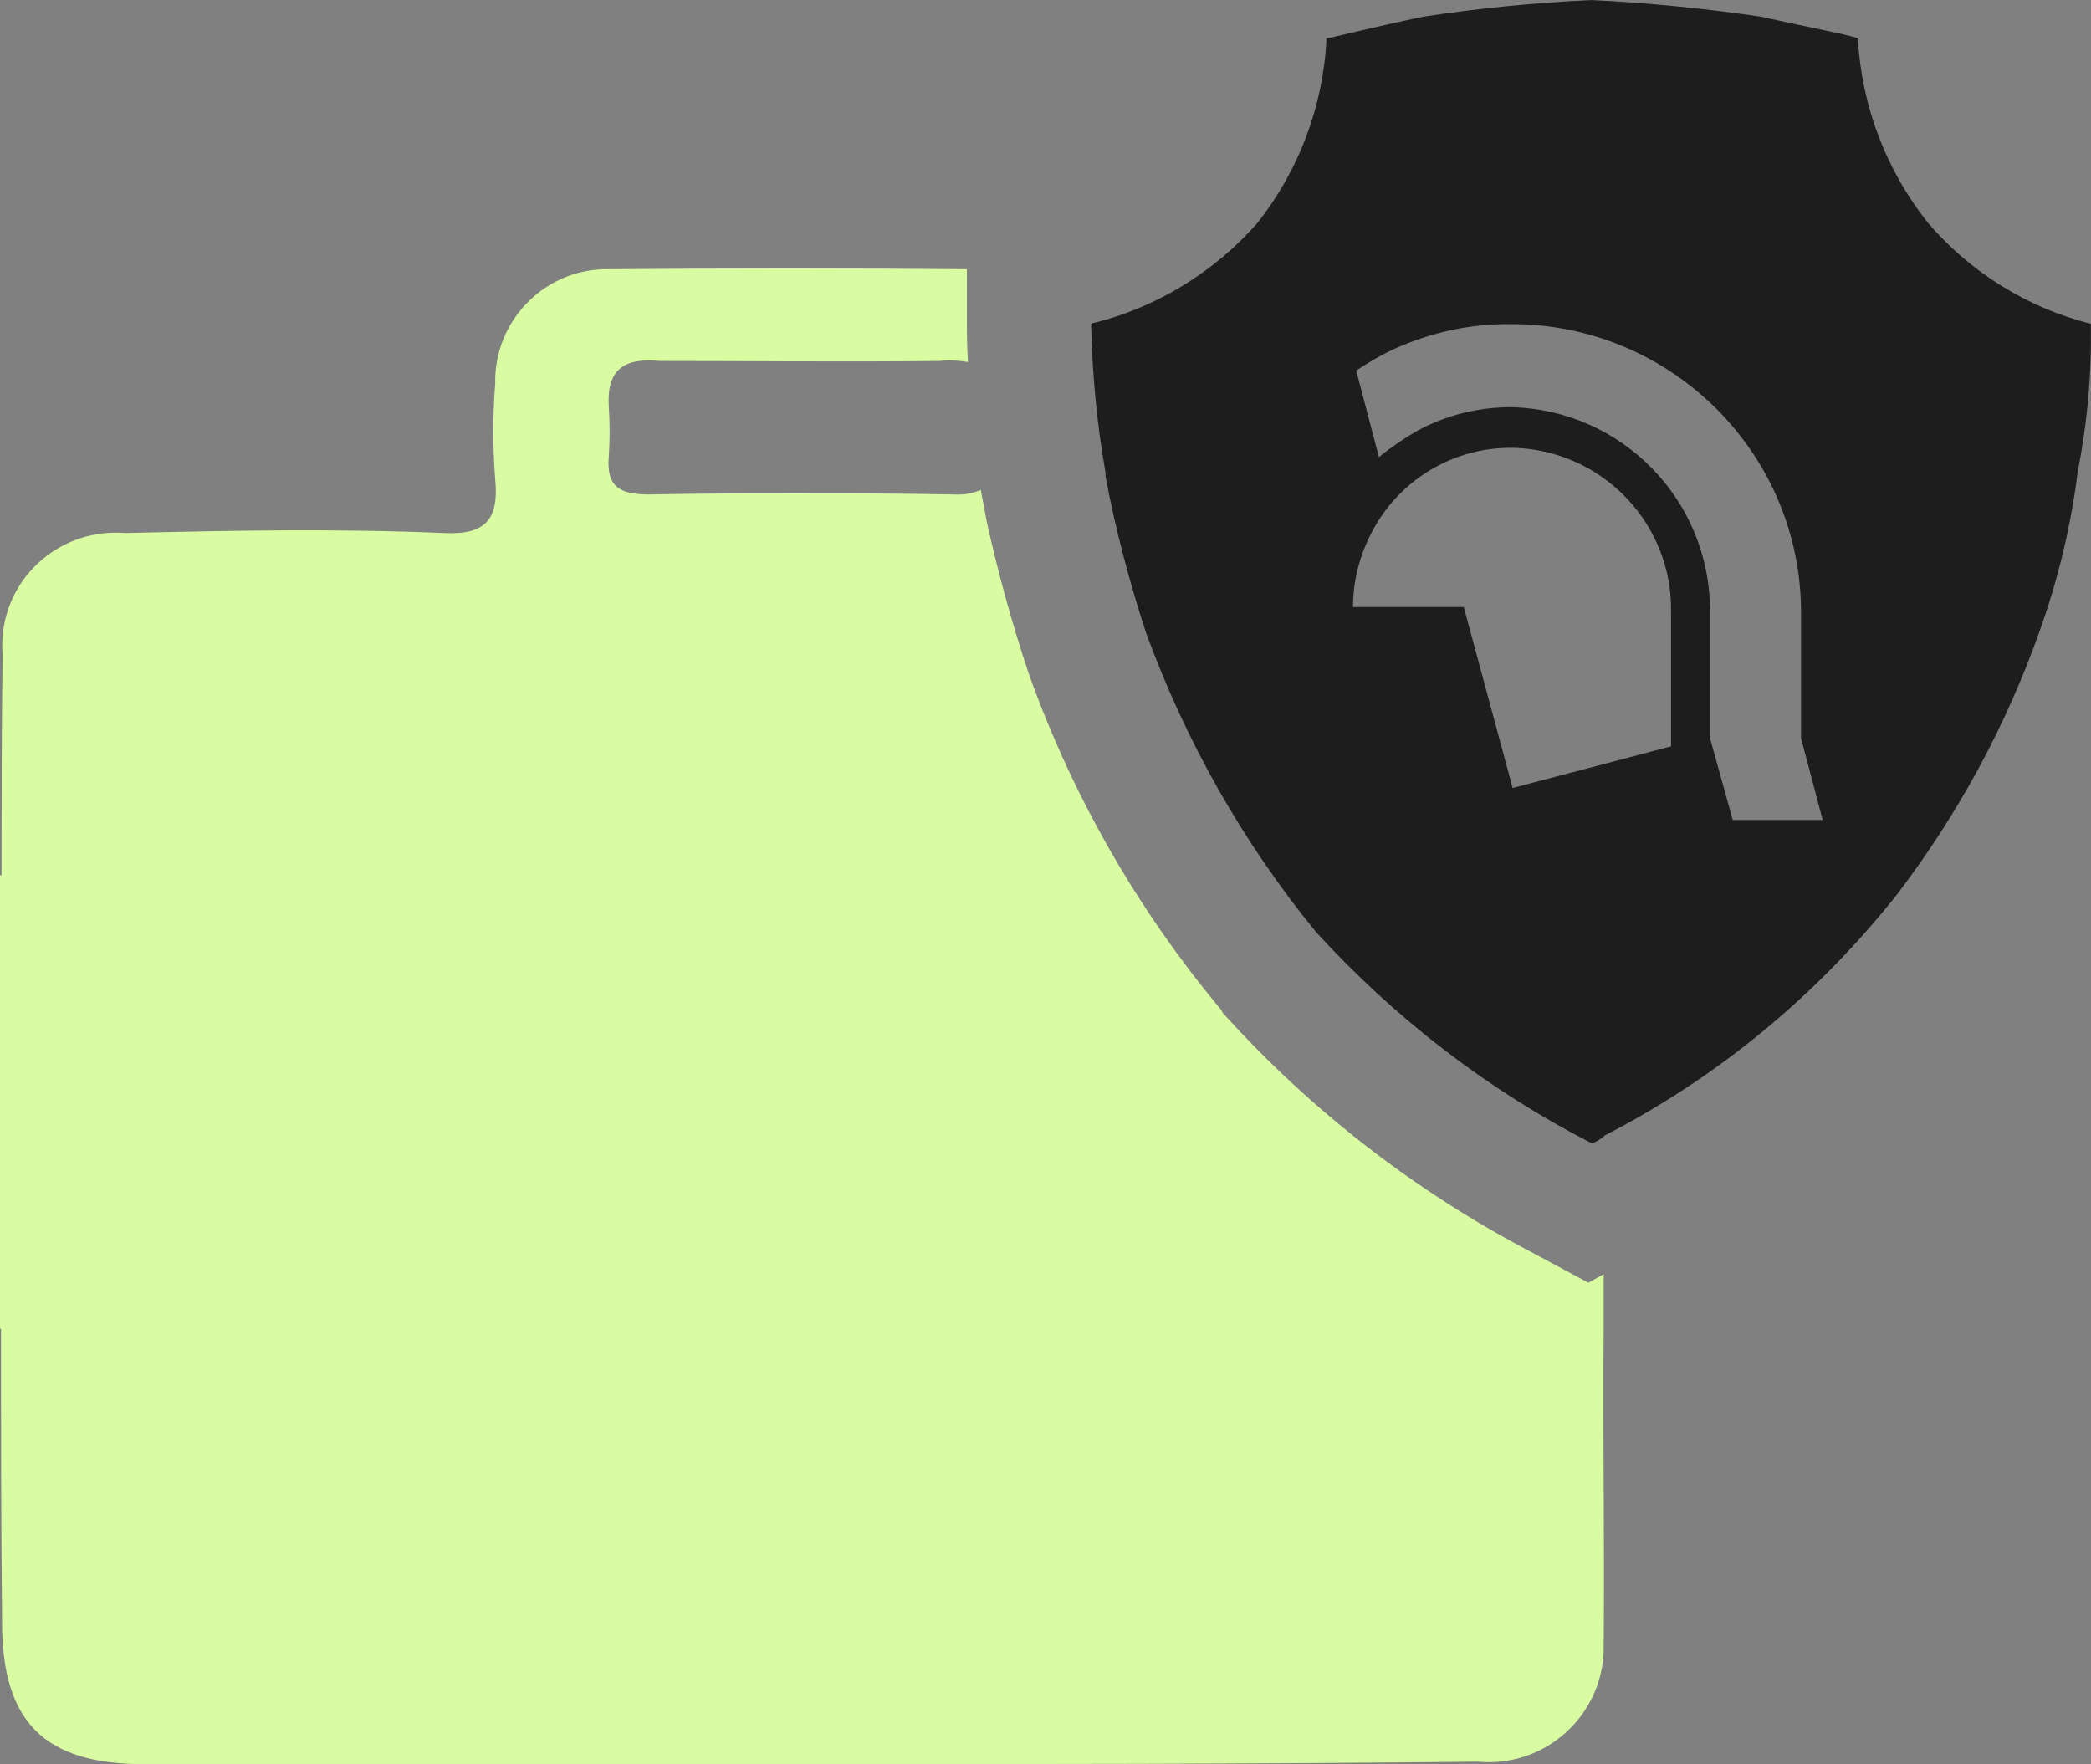 <svg xmlns="http://www.w3.org/2000/svg" xmlns:xlink="http://www.w3.org/1999/xlink" version="1.1" id="Layer_1" x="0px" y="0px" style="enable-background:new 0 0 1080 1080;" xml:space="preserve" viewBox="398.58 454.94 117.62 99.23">
<rect x="398.58" y="454.94" width="117.62" height="99.23" fill="#808080" stroke="none"/>
<style type="text/css">
	.st0{fill-rule:evenodd;clip-rule:evenodd;fill:#D9FCA2;}
	.st1{fill:#1D1D1D;}
</style>
<g id="Group_8" transform="translate(921.617 2069.593)">
	<path id="Path_17" class="st0" d="M-433.69-1542.5l-3.13-1.68c-6.55-3.42-12.44-7.97-17.39-13.45l-0.06-0.06l-0.06-0.14   c-4.7-5.62-8.38-12.03-10.84-18.93c-0.93-2.78-1.71-5.62-2.35-8.49l-0.2-1.07l-0.14-0.72v-0.06c-0.46,0.2-0.96,0.29-1.48,0.26   c-3.01-0.06-5.88-0.06-8.9-0.06c-2.81,0-5.48,0-8.29,0.06c-1.68,0-2.41-0.46-2.26-2.15c0.06-0.93,0.06-1.83,0-2.75   c-0.14-2.09,0.81-2.81,2.87-2.61c5.16,0,10.44,0.06,15.74,0c0.52-0.06,1.07-0.03,1.59,0.06c-0.06-1.01-0.06-1.74-0.06-2.15v-3.07   c-6.7-0.06-13.39-0.06-20.09,0c-3.45-0.09-6.32,2.64-6.44,6.09c0,0.12,0,0.23,0,0.32c-0.14,1.8-0.14,3.62,0,5.42   c0.2,2.15-0.46,3.13-2.87,3.01c-6.09-0.26-12.12-0.14-17.94,0c-3.51-0.29-6.61,2.29-6.9,5.8c-0.03,0.35-0.03,0.67,0,1.01   c-0.06,4.15-0.06,8.38-0.06,12.44h-0.09v25.51h0.06c0,5.48,0,10.99,0.06,16.52c0,5.57,2.35,7.97,7.97,7.97h36.87   c12.78,0,25.42,0,38.15-0.14c3.54,0.35,6.7-2.23,7.07-5.77c0.03-0.29,0.03-0.55,0.03-0.84c0.06-5.88-0.06-11.77,0-17.74v-3.07   L-433.69-1542.5z"/>
	<path id="Path_18" class="st1" d="M-405.43-1596.44c-3.57-0.9-6.78-2.9-9.16-5.68c-2.35-2.96-3.74-6.58-3.94-10.38   c-0.52-0.2-2.75-0.61-5.48-1.22c-3.16-0.46-6.32-0.78-9.51-0.93c-3.16,0.14-6.32,0.46-9.42,0.93c-2.96,0.61-5.28,1.22-5.48,1.22   c-0.17,3.77-1.54,7.42-3.88,10.38c-2.41,2.75-5.62,4.73-9.16,5.62c-0.09,0-0.14,0.03-0.2,0.06c0.06,2.81,0.32,5.59,0.81,8.38v0.2   c0.55,2.96,1.33,5.88,2.26,8.75c2.23,6.12,5.45,11.83,9.57,16.87c4.44,4.87,9.68,8.9,15.54,11.91c0.26-0.12,0.52-0.26,0.72-0.46   c6.41-3.3,12-7.94,16.47-13.6c3.39-4.46,6.09-9.42,7.97-14.73c1.04-2.9,1.77-5.91,2.15-8.96   C-405.63-1590.82-405.37-1593.63-405.43-1596.44 M-429.05-1572.67l-3.83,1.01l-5.07,1.33l-2.75-10.18h-6.23   c0-1.48,0.38-2.93,1.07-4.23c1.62-3.1,4.93-4.96,8.44-4.7c4.75,0.38,8.44,4.38,8.38,9.16V-1572.67z M-425.57-1568.53   c-0.52-1.88-1.28-4.61-1.28-4.61v-7.16c0-6.23-4.96-11.31-11.19-11.45c-1.86,0-3.68,0.46-5.28,1.33c-0.75,0.43-1.48,0.93-2.15,1.48   l-1.28-4.87c0.7-0.46,1.39-0.87,2.15-1.22c2.06-0.93,4.29-1.42,6.55-1.39c8.84-0.03,16.12,7.02,16.32,15.86v7.42l1.22,4.61   L-425.57-1568.53z"/>
</g>
</svg>